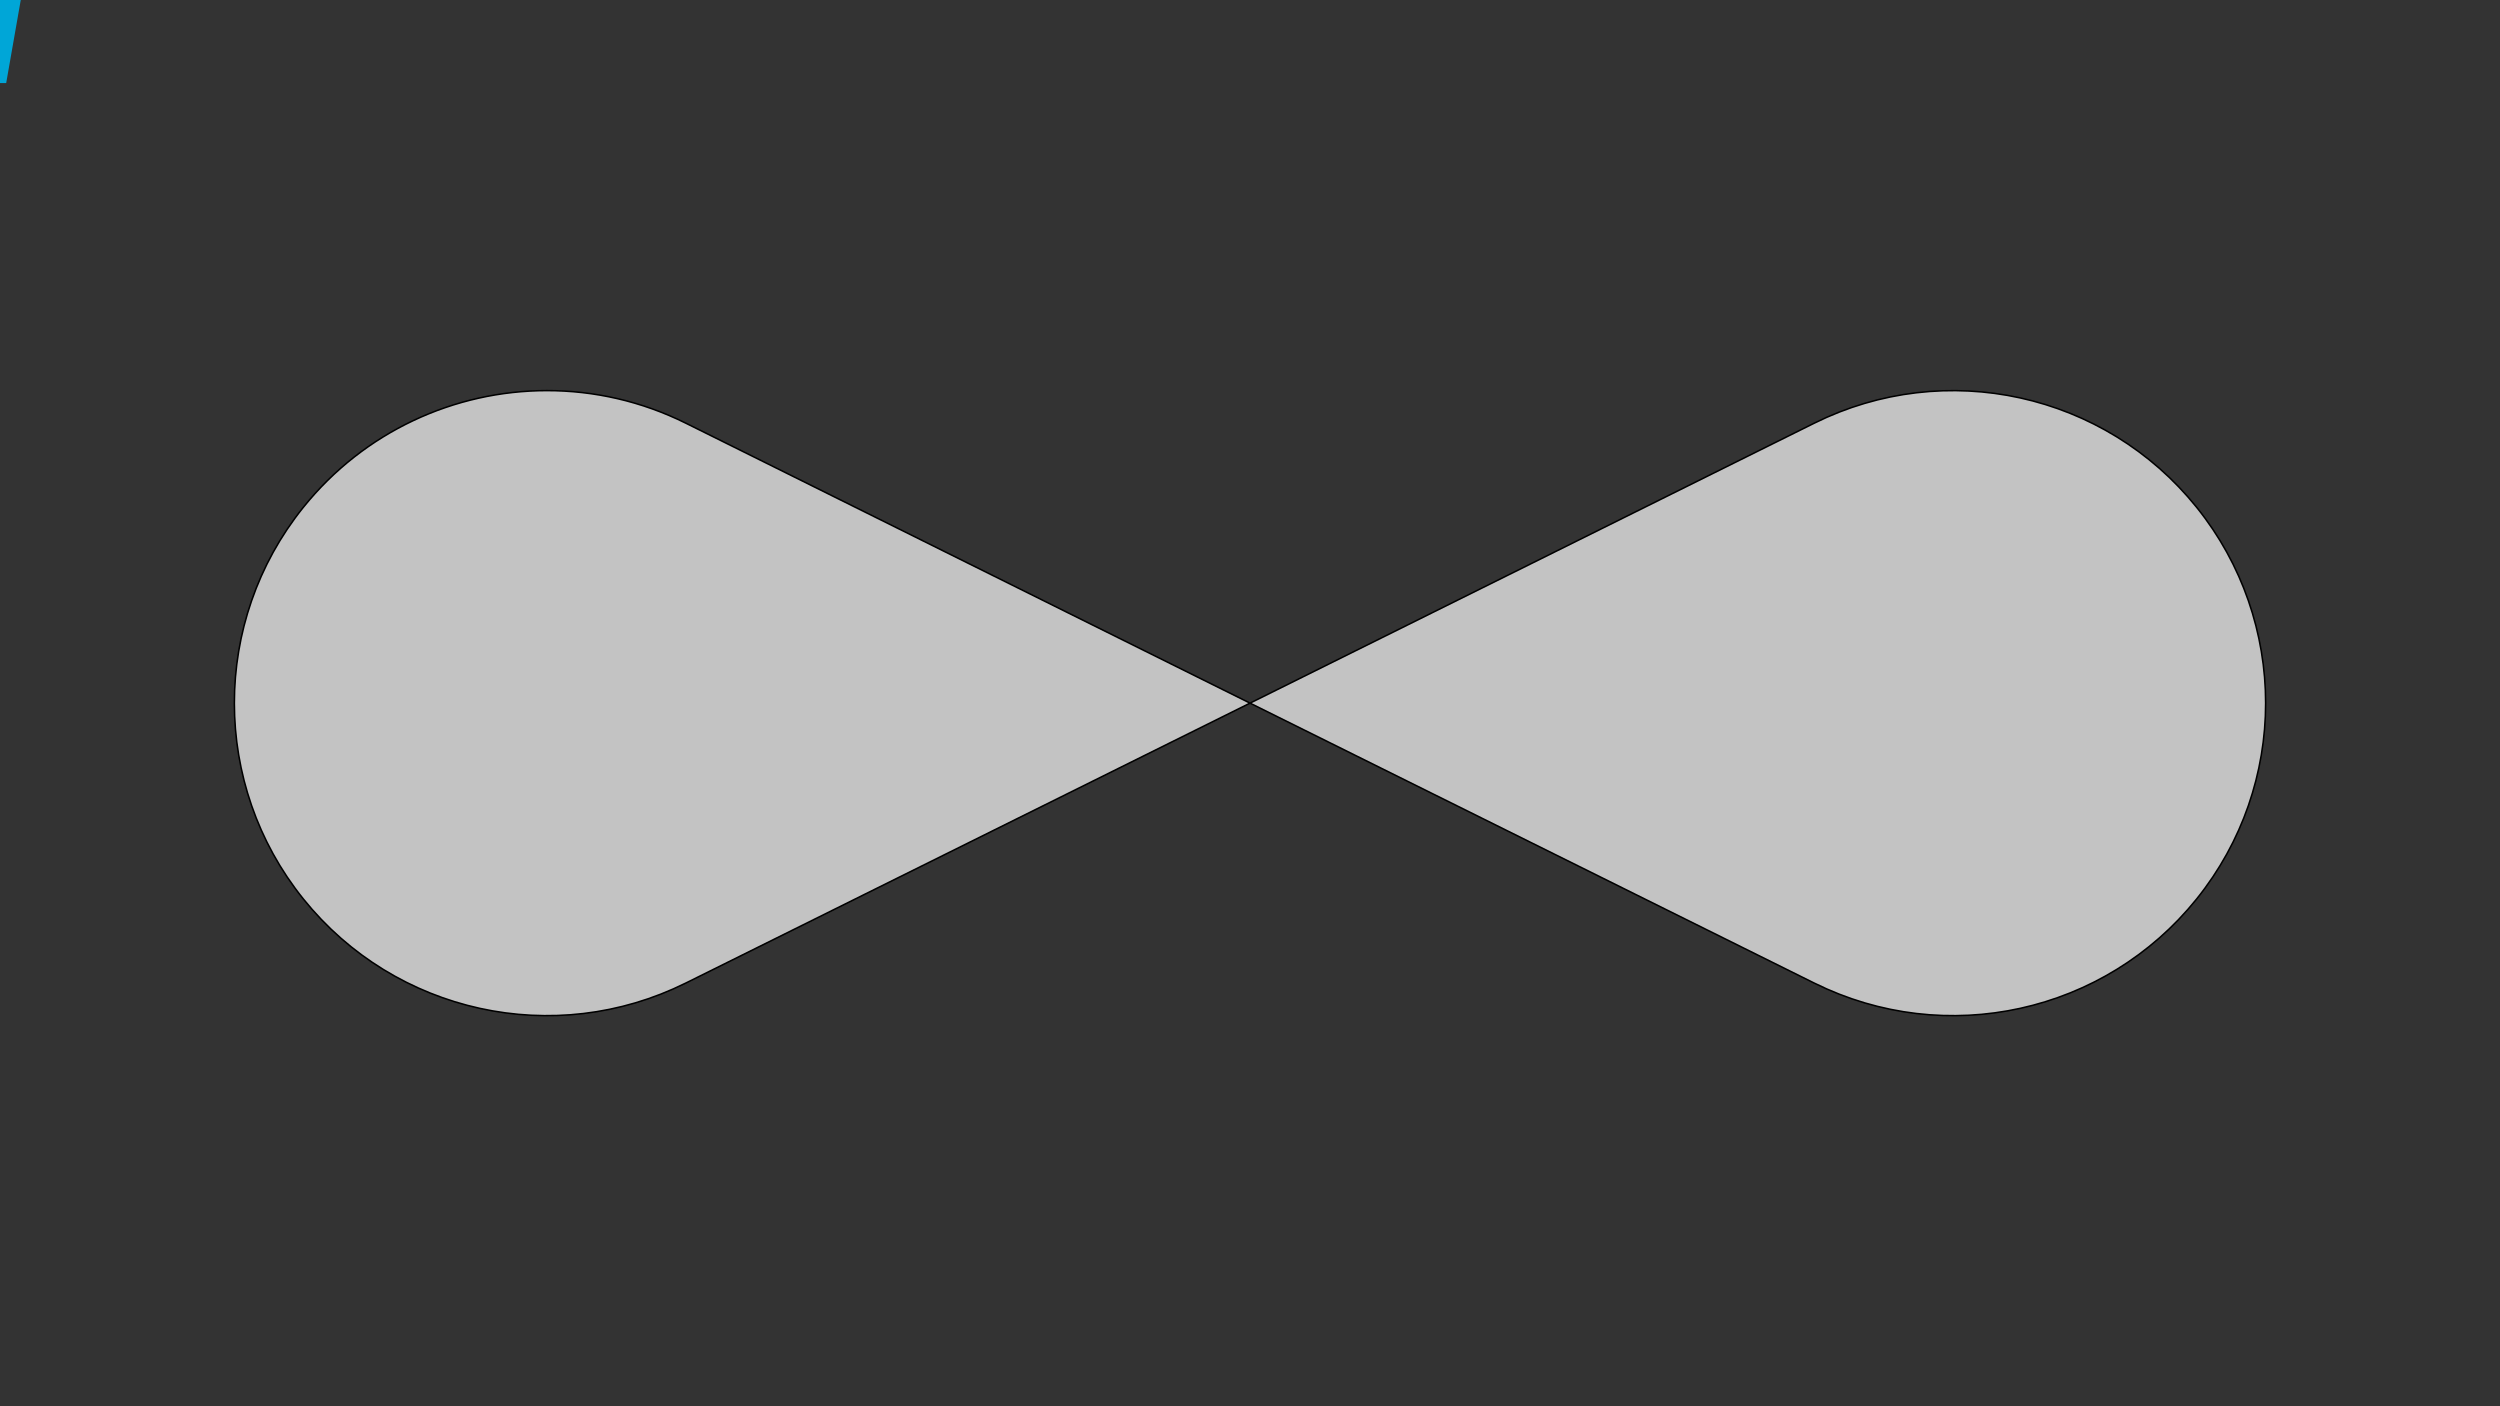 <?xml version="1.0" encoding="UTF-8" standalone="no"?>
<!-- Created with Inkscape (http://www.inkscape.org/) -->

<svg
   xmlns:dc="http://purl.org/dc/elements/1.1/"
   xmlns:cc="http://creativecommons.org/ns#"
   xmlns:rdf="http://www.w3.org/1999/02/22-rdf-syntax-ns#"
   xmlns:svg="http://www.w3.org/2000/svg"
   xmlns="http://www.w3.org/2000/svg"
   xmlns:sodipodi="http://sodipodi.sourceforge.net/DTD/sodipodi-0.dtd"
   xmlns:inkscape="http://www.inkscape.org/namespaces/inkscape"
   width="1600"
   height="900"
   id="svg2"
   version="1.1"
   inkscape:version="0.91 r13725"
   sodipodi:docname="canvas.svg">
  <rect width="100%" height="100%" fill="#333333" stroke="none"/>
  <defs
     id="defs6" />
  <sodipodi:namedview
     pagecolor="#ffffff"
     bordercolor="#666666"
     borderopacity="1"
     objecttolerance="10"
     gridtolerance="10"
     guidetolerance="10"
     inkscape:pageopacity="0"
     inkscape:pageshadow="2"
     inkscape:window-width="1920"
     inkscape:window-height="1023"
     id="namedview4"
     showgrid="false"
     inkscape:zoom="5.6568543"
     inkscape:cx="328.41517"
     inkscape:cy="649.95898"
     inkscape:window-x="0"
     inkscape:window-y="0"
     inkscape:window-maximized="1"
     inkscape:current-layer="svg2"
     showguides="true"
     inkscape:guide-bbox="true">
    <sodipodi:guide
       position="800,450"
       orientation="0,1"
       id="guide4138"
       inkscape:label=""
       inkscape:color="rgb(0,0,255)" />
    <sodipodi:guide
       position="800,450"
       orientation="1,0"
       id="guide4140"
       inkscape:label=""
       inkscape:color="rgb(0,0,255)" />
    <sodipodi:guide
       position="1176.841,637.046"
       orientation="-0.445,0.896"
       id="guide4142"
       inkscape:label=""
       inkscape:color="rgb(0,0,255)" />
    <sodipodi:guide
       position="800,450"
       orientation="0.445,0.896"
       id="guide4144"
       inkscape:label=""
       inkscape:color="rgb(0,0,255)" />
    <sodipodi:guide
       position="350,450"
       orientation="-0.896,-0.445"
       id="guide4163"
       inkscape:label=""
       inkscape:color="rgb(0,0,255)" />
    <sodipodi:guide
       position="350,450"
       orientation="-0.896,0.445"
       id="guide4165"
       inkscape:label=""
       inkscape:color="rgb(0,0,255)" />
    <sodipodi:guide
       position="1250,450"
       orientation="-0.896,0.445"
       id="guide4205"
       inkscape:label=""
       inkscape:color="rgb(0,0,255)" />
    <sodipodi:guide
       position="1250,450"
       orientation="-0.896,-0.445"
       id="guide4207"
       inkscape:label=""
       inkscape:color="rgb(0,0,255)" />
    <sodipodi:guide
       position="0,900"
       orientation="1,0"
       id="guide4249"
       inkscape:label=""
       inkscape:color="rgb(0,0,255)" />
    <sodipodi:guide
       position="0,900"
       orientation="0,1"
       id="guide4251"
       inkscape:label=""
       inkscape:color="rgb(0,0,255)" />
    <sodipodi:guide
       position="350,450"
       orientation="1,0"
       id="guide4262" />
    <sodipodi:guide
       position="350,650"
       orientation="0,1"
       id="guide4264"
       inkscape:label=""
       inkscape:color="rgb(0,0,255)" />
  </sodipodi:namedview>
  <path
     style="color:#000000;clip-rule:nonzero;display:inline;overflow:visible;visibility:visible;opacity:1;isolation:auto;mix-blend-mode:normal;color-interpolation:sRGB;color-interpolation-filters:linearRGB;solid-color:#000000;solid-opacity:1;fill:#ffffff;fill-opacity:0.706;fill-rule:nonzero;stroke:#000000;stroke-width:1;stroke-linecap:round;stroke-linejoin:round;stroke-miterlimit:4;stroke-dasharray:none;stroke-dashoffset:0;stroke-opacity:1;color-rendering:auto;image-rendering:auto;shape-rendering:auto;text-rendering:auto;enable-background:accumulate"
     d="m 349.986,249.987 c 30.106,-0.019 60.531,6.758 88.936,20.847 l 722.169,358.324 c 84.114,41.744 185.942,19.348 244.78,-53.836 58.837,-73.184 58.838,-177.445 0,-250.63 -58.836,-73.184 -160.664,-95.582 -244.779,-53.84 L 438.933,629.146 c -84.112,41.757 -185.948,19.372 -244.794,-53.81 -58.846,-73.182 -58.852,-177.45 -0.015,-250.639 38.971,-48.477 96.804,-74.671 155.862,-74.709"
     id="path4146-7"
     inkscape:connector-curvature="0"
     sodipodi:nodetypes="cccssccssc" />
  <path
     style="font-style:normal;font-variant:normal;font-weight:normal;font-stretch:normal;font-size:20px;line-height:100%;font-family:Ubuntu;-inkscape-font-specification:Ubuntu;text-align:start;letter-spacing:0px;word-spacing:0px;writing-mode:lr-tb;text-anchor:start;fill:#00a6d7;fill-opacity:1;stroke:none"
     d="m -20.158,-53.143 9.326,53.144 -9.326,53.155 24.117,3e-5 L 13.282,0.006 3.959,-53.143 Z"
     id="path60562-5-3-5-6-5"
     inkscape:connector-curvature="0"
     sodipodi:nodetypes="ccccccc"
     clip-path="none" />
</svg>
